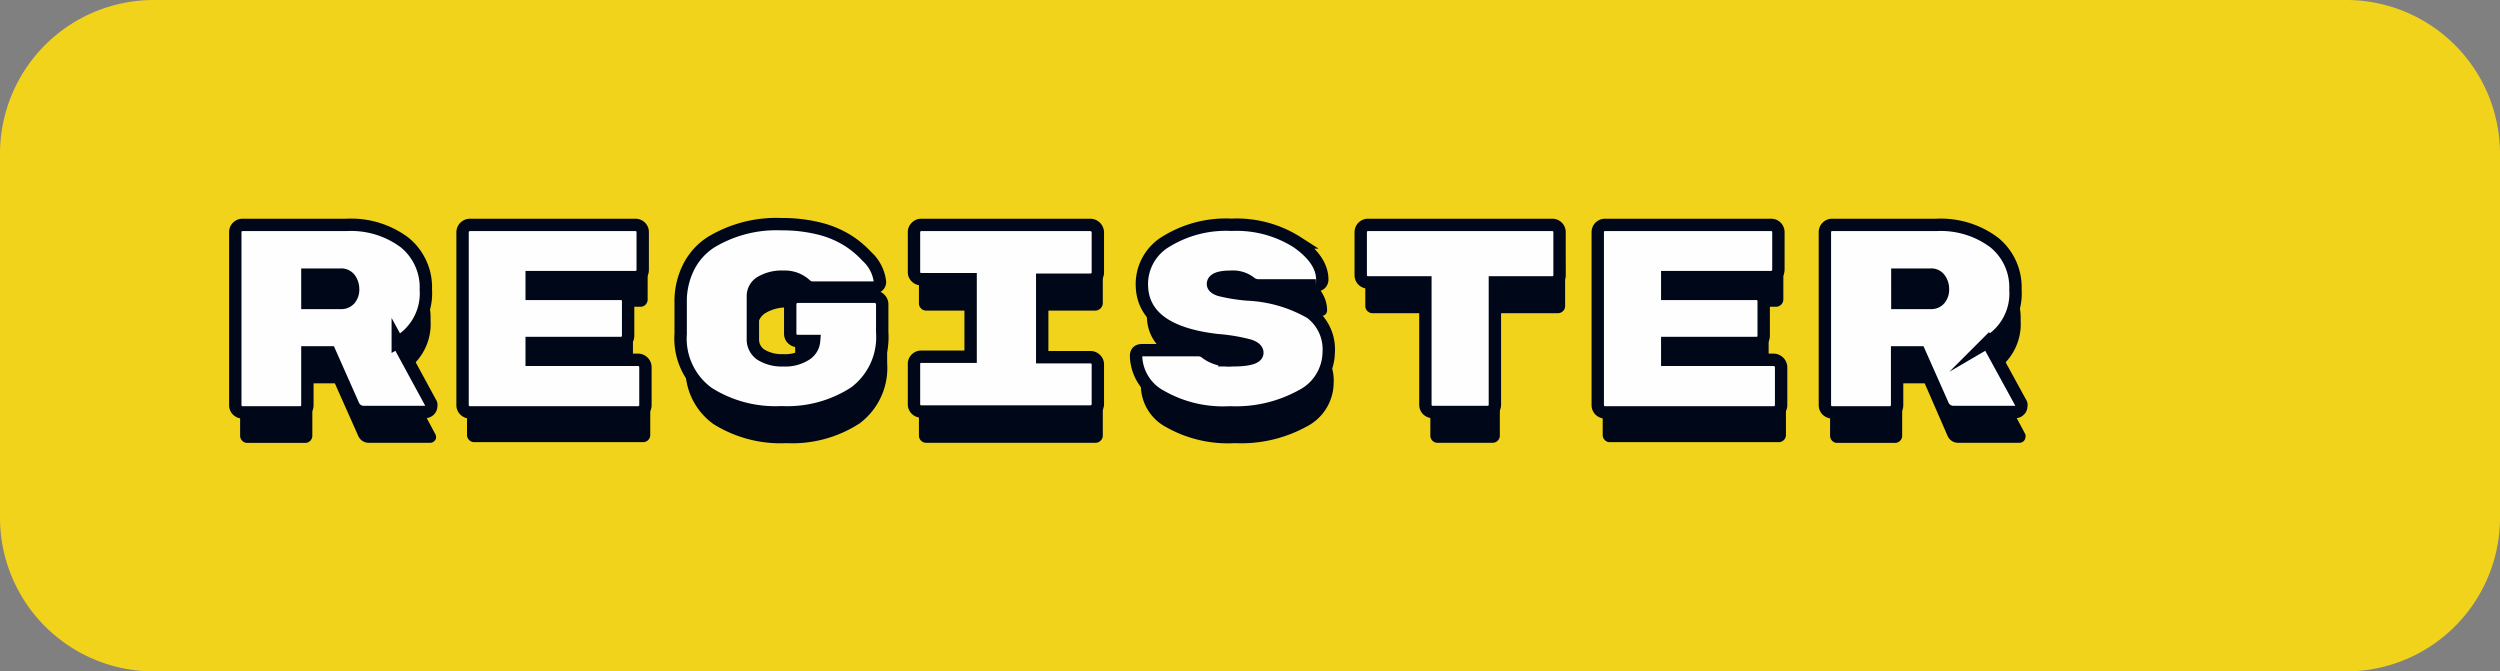 <svg xmlns="http://www.w3.org/2000/svg" viewBox="0 0 202.19 54.3"><rect x="0" y="0" width="202.19" height="54.3" fill="#808080" stroke="none"/><defs><style>.cls-1{fill:#f1d31c;}.cls-2{fill:#000718;}.cls-3{fill:#fefefe;}.cls-4{fill:none;stroke:#000718;stroke-miterlimit:10;}</style></defs><title>register</title><g id="Layer_2" data-name="Layer 2"><g id="Layer_1-2" data-name="Layer 1"><path class="cls-1" d="M12.43,0H189.76a12.44,12.44,0,0,1,12.43,12.43V41.87A12.44,12.44,0,0,1,189.76,54.3H12.43A12.44,12.44,0,0,1,0,41.87V12.43A12.44,12.44,0,0,1,12.43,0"/><path class="cls-2" d="M35.22,35.14a.54.54,0,0,1,.05.24.42.42,0,0,1-.14.29.45.45,0,0,1-.34.14h-4.9a.92.92,0,0,1-.91-.54L27.08,31H25.26v4.24a.57.57,0,0,1-.17.41.54.54,0,0,1-.41.17H20a.58.58,0,0,1-.58-.58v-14a.58.58,0,0,1,.58-.58h8.41a7.22,7.22,0,0,1,4.69,1.4,4.67,4.67,0,0,1,1.72,3.83,4.54,4.54,0,0,1-2.26,4.25Zm-10-10.43V27H28a.92.92,0,0,0,.74-.32,1.21,1.21,0,0,0,.26-.79,1.48,1.48,0,0,0-.25-.83.85.85,0,0,0-.75-.35Z"/><path class="cls-2" d="M43.39,31.6H52a.61.61,0,0,1,.42.17.58.58,0,0,1,.17.41v3a.58.58,0,0,1-.59.58H38.36a.53.53,0,0,1-.41-.17.54.54,0,0,1-.18-.41v-14a.54.54,0,0,1,.18-.41.53.53,0,0,1,.41-.17H51.8a.54.54,0,0,1,.41.17.57.57,0,0,1,.17.41v3.05a.6.6,0,0,1-.17.41.58.58,0,0,1-.41.17H43.39v1.36h7.22a.57.57,0,0,1,.41.17.56.56,0,0,1,.17.41v2.81a.53.53,0,0,1-.17.41.54.54,0,0,1-.41.18H43.39Z"/><path class="cls-2" d="M64.89,26.5h6.27a.57.57,0,0,1,.41.17.55.55,0,0,1,.18.41v2.29a5.59,5.59,0,0,1-2.24,4.88,10,10,0,0,1-5.91,1.59,10.2,10.2,0,0,1-5.91-1.55,5.44,5.44,0,0,1-2.24-4.8V27a6.16,6.16,0,0,1,.64-2.87,5.14,5.14,0,0,1,1.78-2,10.29,10.29,0,0,1,5.73-1.48,12,12,0,0,1,3.16.39,7.48,7.48,0,0,1,2.29.95,7.87,7.87,0,0,1,1.46,1.24,3.27,3.27,0,0,1,1.06,2.05.4.4,0,0,1-.14.32.45.45,0,0,1-.33.14H66.21a.85.85,0,0,1-.62-.19,2.44,2.44,0,0,0-1.83-.68,3.29,3.29,0,0,0-1.82.43,1.28,1.28,0,0,0-.65,1.1v3.47a1.48,1.48,0,0,0,.64,1.28,3.12,3.12,0,0,0,1.83.46,3.06,3.06,0,0,0,1.82-.46,1.4,1.4,0,0,0,.65-1.1H64.89a.56.56,0,0,1-.41-.17.57.57,0,0,1-.17-.41v-2.4a.58.58,0,0,1,.17-.41A.6.6,0,0,1,64.89,26.5Z"/><path class="cls-2" d="M88.6,25.12H84.69v6.26H88.6a.62.62,0,0,1,.59.59v3.26a.54.54,0,0,1-.18.41.53.53,0,0,1-.41.17H74.9a.58.58,0,0,1-.58-.58V32a.53.53,0,0,1,.17-.41.54.54,0,0,1,.41-.18h4V25.12h-4a.54.54,0,0,1-.41-.18.53.53,0,0,1-.17-.41V21.27a.58.58,0,0,1,.58-.58H88.6a.53.53,0,0,1,.41.17.54.54,0,0,1,.18.41v3.26a.62.62,0,0,1-.59.59Z"/><path class="cls-2" d="M106.36,27.79a3.71,3.71,0,0,1,1.5,3.22,4,4,0,0,1-2.19,3.49,11,11,0,0,1-5.79,1.34,10.16,10.16,0,0,1-5.61-1.32,3.83,3.83,0,0,1-2-3.25c0-.31.16-.47.49-.47H97.2a1,1,0,0,1,.74.27,3.08,3.08,0,0,0,2.09.55c1.37,0,2.06-.2,2.06-.6s-.22-.45-.65-.6A14.23,14.23,0,0,0,98.87,30q-6.12-.7-6.12-4.53a4,4,0,0,1,2-3.47A9.29,9.29,0,0,1,100,20.66a9.1,9.1,0,0,1,5.33,1.43c1.35.95,2,1.95,2,3a.44.44,0,0,1-.14.34.53.53,0,0,1-.38.13h-4.65a1,1,0,0,1-.67-.24,2.29,2.29,0,0,0-1.55-.45c-1,0-1.45.19-1.45.58,0,.21.19.38.56.49a14.6,14.6,0,0,0,2.25.37A11.11,11.11,0,0,1,106.36,27.79Z"/><path class="cls-2" d="M111,20.69H126a.56.56,0,0,1,.41.17.57.57,0,0,1,.17.41v3.48a.58.58,0,0,1-.17.41.6.6,0,0,1-.41.17H121.3v9.9a.57.57,0,0,1-.17.41.56.56,0,0,1-.41.17h-4.46a.54.54,0,0,1-.41-.17.57.57,0,0,1-.17-.41v-9.9H111a.6.6,0,0,1-.41-.17.58.58,0,0,1-.17-.41V21.27a.57.57,0,0,1,.17-.41A.56.56,0,0,1,111,20.69Z"/><path class="cls-2" d="M135.24,31.6h8.62a.57.57,0,0,1,.41.17.54.54,0,0,1,.17.41v3a.58.58,0,0,1-.58.58H130.2a.54.54,0,0,1-.41-.17.57.57,0,0,1-.17-.41v-14a.57.57,0,0,1,.17-.41.54.54,0,0,1,.41-.17h13.44a.53.53,0,0,1,.41.17.54.54,0,0,1,.18.41v3.05a.6.6,0,0,1-.59.58h-8.4v1.36h7.22a.58.58,0,0,1,.58.58v2.81a.6.6,0,0,1-.58.59h-7.22Z"/><path class="cls-2" d="M163.81,35.14a.55.55,0,0,1,0,.24.48.48,0,0,1-.47.43h-4.91a.93.93,0,0,1-.91-.54L155.66,31h-1.82v4.24a.58.58,0,0,1-.58.58h-4.67a.54.54,0,0,1-.41-.17.57.57,0,0,1-.17-.41v-14a.57.57,0,0,1,.17-.41.54.54,0,0,1,.41-.17H157a7.21,7.21,0,0,1,4.69,1.4,4.68,4.68,0,0,1,1.73,3.83,4.54,4.54,0,0,1-2.27,4.25Zm-10-10.43V27h2.71a.9.9,0,0,0,.73-.32,1.21,1.21,0,0,0,.26-.79,1.4,1.4,0,0,0-.25-.83.82.82,0,0,0-.74-.35Z"/><path class="cls-3" d="M34.82,32.65a.54.54,0,0,1,0,.24.42.42,0,0,1-.14.29.49.49,0,0,1-.34.14h-4.9a.92.92,0,0,1-.91-.54l-1.9-4.28H24.86v4.24a.6.6,0,0,1-.17.41.58.58,0,0,1-.41.17H19.61a.57.57,0,0,1-.41-.17.56.56,0,0,1-.17-.41v-14a.56.56,0,0,1,.17-.41.57.57,0,0,1,.41-.17H28a7.23,7.23,0,0,1,4.69,1.41,4.65,4.65,0,0,1,1.72,3.82,4.55,4.55,0,0,1-2.26,4.26Zm-10-10.44V24.5h2.7a.91.91,0,0,0,.74-.31,1.21,1.21,0,0,0,.26-.79,1.45,1.45,0,0,0-.25-.83.86.86,0,0,0-.75-.36Z"/><path class="cls-3" d="M43,29.1h8.63a.6.6,0,0,1,.58.59v3.05a.58.58,0,0,1-.58.58H38a.6.6,0,0,1-.59-.58v-14a.6.6,0,0,1,.59-.58H51.4a.58.58,0,0,1,.41.17.56.56,0,0,1,.17.41v3.05a.53.53,0,0,1-.17.41.55.55,0,0,1-.41.18H43v1.36h7.22a.57.57,0,0,1,.41.17.54.54,0,0,1,.17.41v2.81a.58.58,0,0,1-.58.58H43Z"/><path class="cls-3" d="M64.5,24h6.26a.53.53,0,0,1,.41.17.54.54,0,0,1,.18.41v2.29a5.57,5.57,0,0,1-2.24,4.87,10,10,0,0,1-5.91,1.59,10.13,10.13,0,0,1-5.91-1.55A5.43,5.43,0,0,1,55.05,27V24.51a6.12,6.12,0,0,1,.64-2.86,5.24,5.24,0,0,1,1.78-2,10.29,10.29,0,0,1,5.73-1.47,12.44,12.44,0,0,1,3.16.38,7.91,7.91,0,0,1,2.3,1,8.09,8.09,0,0,1,1.45,1.23,3.29,3.29,0,0,1,1.06,2.06.41.41,0,0,1-.14.32.45.45,0,0,1-.33.14H65.81a.85.85,0,0,1-.62-.2,2.48,2.48,0,0,0-1.83-.68,3.32,3.32,0,0,0-1.81.43,1.29,1.29,0,0,0-.66,1.11v3.47a1.49,1.49,0,0,0,.64,1.28,3.21,3.21,0,0,0,1.83.46,3.06,3.06,0,0,0,1.82-.47,1.43,1.43,0,0,0,.66-1.09H64.5a.57.57,0,0,1-.41-.17.55.55,0,0,1-.18-.41v-2.4a.54.54,0,0,1,.18-.41A.53.53,0,0,1,64.5,24Z"/><path class="cls-3" d="M88.2,22.62H84.29v6.27H88.2a.57.57,0,0,1,.41.17.55.55,0,0,1,.18.41v3.27a.6.6,0,0,1-.59.58H74.5a.58.58,0,0,1-.41-.17.56.56,0,0,1-.17-.41V29.47a.54.54,0,0,1,.17-.41.58.58,0,0,1,.41-.17h4V22.62h-4a.58.58,0,0,1-.41-.17.54.54,0,0,1-.17-.41V18.77a.56.56,0,0,1,.17-.41.58.58,0,0,1,.41-.17H88.2a.6.6,0,0,1,.59.58V22a.55.55,0,0,1-.18.41A.57.57,0,0,1,88.2,22.62Z"/><path class="cls-3" d="M106,25.3a3.69,3.69,0,0,1,1.5,3.22A4,4,0,0,1,105.27,32a11,11,0,0,1-5.79,1.33A10.1,10.1,0,0,1,93.88,32a3.79,3.79,0,0,1-2-3.24c0-.31.16-.47.49-.47H96.8a1,1,0,0,1,.74.27,3.15,3.15,0,0,0,2.1.55c1.36,0,2-.2,2-.61,0-.25-.22-.45-.65-.59a14.23,14.23,0,0,0-2.57-.43q-6.12-.7-6.12-4.53a4,4,0,0,1,2-3.47,9.21,9.21,0,0,1,5.26-1.33,9.1,9.1,0,0,1,5.33,1.42c1.35,1,2,2,2,3a.46.46,0,0,1-.14.34.53.53,0,0,1-.38.13h-4.65a1,1,0,0,1-.67-.25,2.29,2.29,0,0,0-1.55-.45c-1,0-1.45.2-1.45.59,0,.21.19.37.56.49a14,14,0,0,0,2.25.36A11.22,11.22,0,0,1,106,25.3Z"/><path class="cls-3" d="M110.63,18.19h14.92a.58.58,0,0,1,.58.58v3.48a.58.58,0,0,1-.58.59H120.9v9.9a.58.58,0,0,1-.58.58h-4.46a.58.58,0,0,1-.58-.58v-9.9h-4.65a.58.58,0,0,1-.58-.59V18.77a.58.58,0,0,1,.58-.58Z"/><path class="cls-3" d="M134.84,29.1h8.62a.62.62,0,0,1,.59.59v3.05a.6.6,0,0,1-.59.58H129.8a.58.58,0,0,1-.41-.17.6.6,0,0,1-.17-.41v-14a.6.6,0,0,1,.17-.41.58.58,0,0,1,.41-.17h13.45a.58.58,0,0,1,.58.58v3.05a.6.6,0,0,1-.58.59h-8.41v1.36h7.22a.58.58,0,0,1,.58.58v2.81a.57.57,0,0,1-.17.41.54.54,0,0,1-.41.17h-7.22Z"/><path class="cls-3" d="M163.41,32.65a.55.55,0,0,1,0,.24.42.42,0,0,1-.14.29.45.45,0,0,1-.33.14h-4.91a.94.94,0,0,1-.91-.54l-1.9-4.28h-1.81v4.24a.6.6,0,0,1-.59.58h-4.67a.58.58,0,0,1-.58-.58v-14a.58.58,0,0,1,.58-.58h8.41a7.21,7.21,0,0,1,4.69,1.41A4.66,4.66,0,0,1,163,23.42a4.56,4.56,0,0,1-2.27,4.26Zm-10-10.44V24.5h2.7a.89.89,0,0,0,.73-.31,1.21,1.21,0,0,0,.26-.79,1.38,1.38,0,0,0-.25-.83.83.83,0,0,0-.74-.36Z"/><path class="cls-4" d="M27.56,22.21a.86.86,0,0,1,.75.36,1.45,1.45,0,0,1,.25.83,1.21,1.21,0,0,1-.26.79.91.91,0,0,1-.74.31h-2.7V22.21Zm4.61,5.47a4.56,4.56,0,0,0,2.27-4.26,4.66,4.66,0,0,0-1.73-3.82A7.23,7.23,0,0,0,28,18.19H19.61a.57.57,0,0,0-.41.17.56.56,0,0,0-.17.41v14a.54.54,0,0,0,.17.41.57.57,0,0,0,.41.17h4.67a.58.58,0,0,0,.58-.58V28.5h1.82l1.9,4.28a.92.92,0,0,0,.91.54h4.9a.49.49,0,0,0,.34-.14.42.42,0,0,0,.14-.29.54.54,0,0,0,0-.24Z"/><path class="cls-4" d="M43,27.74h7.22a.58.58,0,0,0,.58-.58V24.35a.54.54,0,0,0-.17-.41.57.57,0,0,0-.41-.17H43V22.41H51.4a.55.55,0,0,0,.41-.18.53.53,0,0,0,.17-.41V18.77a.56.56,0,0,0-.17-.41.58.58,0,0,0-.41-.17H38a.6.6,0,0,0-.59.58v14a.55.55,0,0,0,.18.41.57.57,0,0,0,.41.17H51.62a.6.6,0,0,0,.41-.17.58.58,0,0,0,.17-.41V29.69a.6.6,0,0,0-.58-.59H43Z"/><path class="cls-4" d="M64.09,24.18a.54.54,0,0,0-.18.41V27a.55.55,0,0,0,.18.41.57.57,0,0,0,.41.17h1.34a1.43,1.43,0,0,1-.66,1.09,3.06,3.06,0,0,1-1.82.47,3.21,3.21,0,0,1-1.83-.46,1.48,1.48,0,0,1-.64-1.28V23.92a1.29,1.29,0,0,1,.66-1.11,3.32,3.32,0,0,1,1.81-.43,2.48,2.48,0,0,1,1.83.68.85.85,0,0,0,.62.2H70.7a.45.45,0,0,0,.33-.14.41.41,0,0,0,.14-.32,3.29,3.29,0,0,0-1.06-2.06,7.76,7.76,0,0,0-1.45-1.23,7.91,7.91,0,0,0-2.3-1,12.44,12.44,0,0,0-3.16-.38,10.21,10.21,0,0,0-5.73,1.48,5.14,5.14,0,0,0-1.78,2,6.12,6.12,0,0,0-.64,2.86V27a5.43,5.43,0,0,0,2.24,4.79,10.13,10.13,0,0,0,5.91,1.55,10,10,0,0,0,5.91-1.59,5.57,5.57,0,0,0,2.24-4.87V24.59a.62.62,0,0,0-.59-.59H64.5A.54.54,0,0,0,64.09,24.18Z"/><path class="cls-4" d="M88.61,22.45a.55.55,0,0,0,.18-.41V18.78a.62.62,0,0,0-.59-.59H74.5a.55.55,0,0,0-.41.18.53.53,0,0,0-.17.41V22a.54.54,0,0,0,.17.41.58.58,0,0,0,.41.17h4v6.27h-4a.58.58,0,0,0-.41.17.54.54,0,0,0-.17.41v3.27a.56.56,0,0,0,.17.41.58.58,0,0,0,.41.17H88.2a.6.6,0,0,0,.59-.58V29.47a.55.55,0,0,0-.18-.41.57.57,0,0,0-.41-.17H84.29V22.62H88.2A.57.57,0,0,0,88.61,22.45Z"/><path class="cls-4" d="M100.91,23.82a14,14,0,0,1-2.25-.36c-.37-.12-.56-.28-.56-.49,0-.39.48-.59,1.45-.59a2.29,2.29,0,0,1,1.55.45,1,1,0,0,0,.67.25h4.65a.53.53,0,0,0,.38-.13.46.46,0,0,0,.14-.34c0-1.06-.68-2.06-2-3a9.1,9.1,0,0,0-5.33-1.43,9.21,9.21,0,0,0-5.26,1.33,4,4,0,0,0-2,3.47q0,3.83,6.12,4.53a14.23,14.23,0,0,1,2.57.43c.43.14.65.34.65.59,0,.41-.69.61-2,.61a3.15,3.15,0,0,1-2.1-.55,1,1,0,0,0-.74-.27H92.37c-.33,0-.49.16-.49.47a3.79,3.79,0,0,0,2,3.24,10.1,10.1,0,0,0,5.6,1.32A11,11,0,0,0,105.27,32a4,4,0,0,0,2.19-3.49A3.69,3.69,0,0,0,106,25.3,11.22,11.22,0,0,0,100.91,23.82Z"/><path class="cls-4" d="M110.22,18.36a.6.6,0,0,0-.17.41v3.48a.58.58,0,0,0,.58.59h4.65v9.9a.58.58,0,0,0,.17.41.61.61,0,0,0,.42.17h4.45a.58.58,0,0,0,.58-.58v-9.9h4.65a.58.58,0,0,0,.58-.59V18.77a.58.58,0,0,0-.58-.58H110.63A.6.6,0,0,0,110.22,18.36Z"/><path class="cls-4" d="M134.84,27.74h7.22a.54.54,0,0,0,.41-.17.57.57,0,0,0,.17-.41V24.35a.58.58,0,0,0-.58-.58h-7.22V22.41h8.41a.6.6,0,0,0,.58-.59V18.77a.58.58,0,0,0-.58-.58H129.8a.58.58,0,0,0-.58.58v14a.58.58,0,0,0,.17.41.6.6,0,0,0,.41.17h13.66a.57.57,0,0,0,.41-.17.55.55,0,0,0,.18-.41V29.69a.62.62,0,0,0-.59-.59h-8.62Z"/><path class="cls-4" d="M156.15,22.21a.83.83,0,0,1,.74.36,1.38,1.38,0,0,1,.25.83,1.21,1.21,0,0,1-.26.79.89.89,0,0,1-.73.31h-2.7V22.21Zm4.6,5.47A4.56,4.56,0,0,0,163,23.42a4.66,4.66,0,0,0-1.73-3.82,7.21,7.21,0,0,0-4.69-1.41h-8.41a.58.58,0,0,0-.58.58v14a.58.58,0,0,0,.17.41.6.6,0,0,0,.41.17h4.67a.57.57,0,0,0,.41-.17.55.55,0,0,0,.18-.41V28.5h1.81l1.9,4.28a.94.94,0,0,0,.91.54H163a.45.45,0,0,0,.33-.14.42.42,0,0,0,.14-.29.55.55,0,0,0,0-.24Z"/></g></g></svg>
